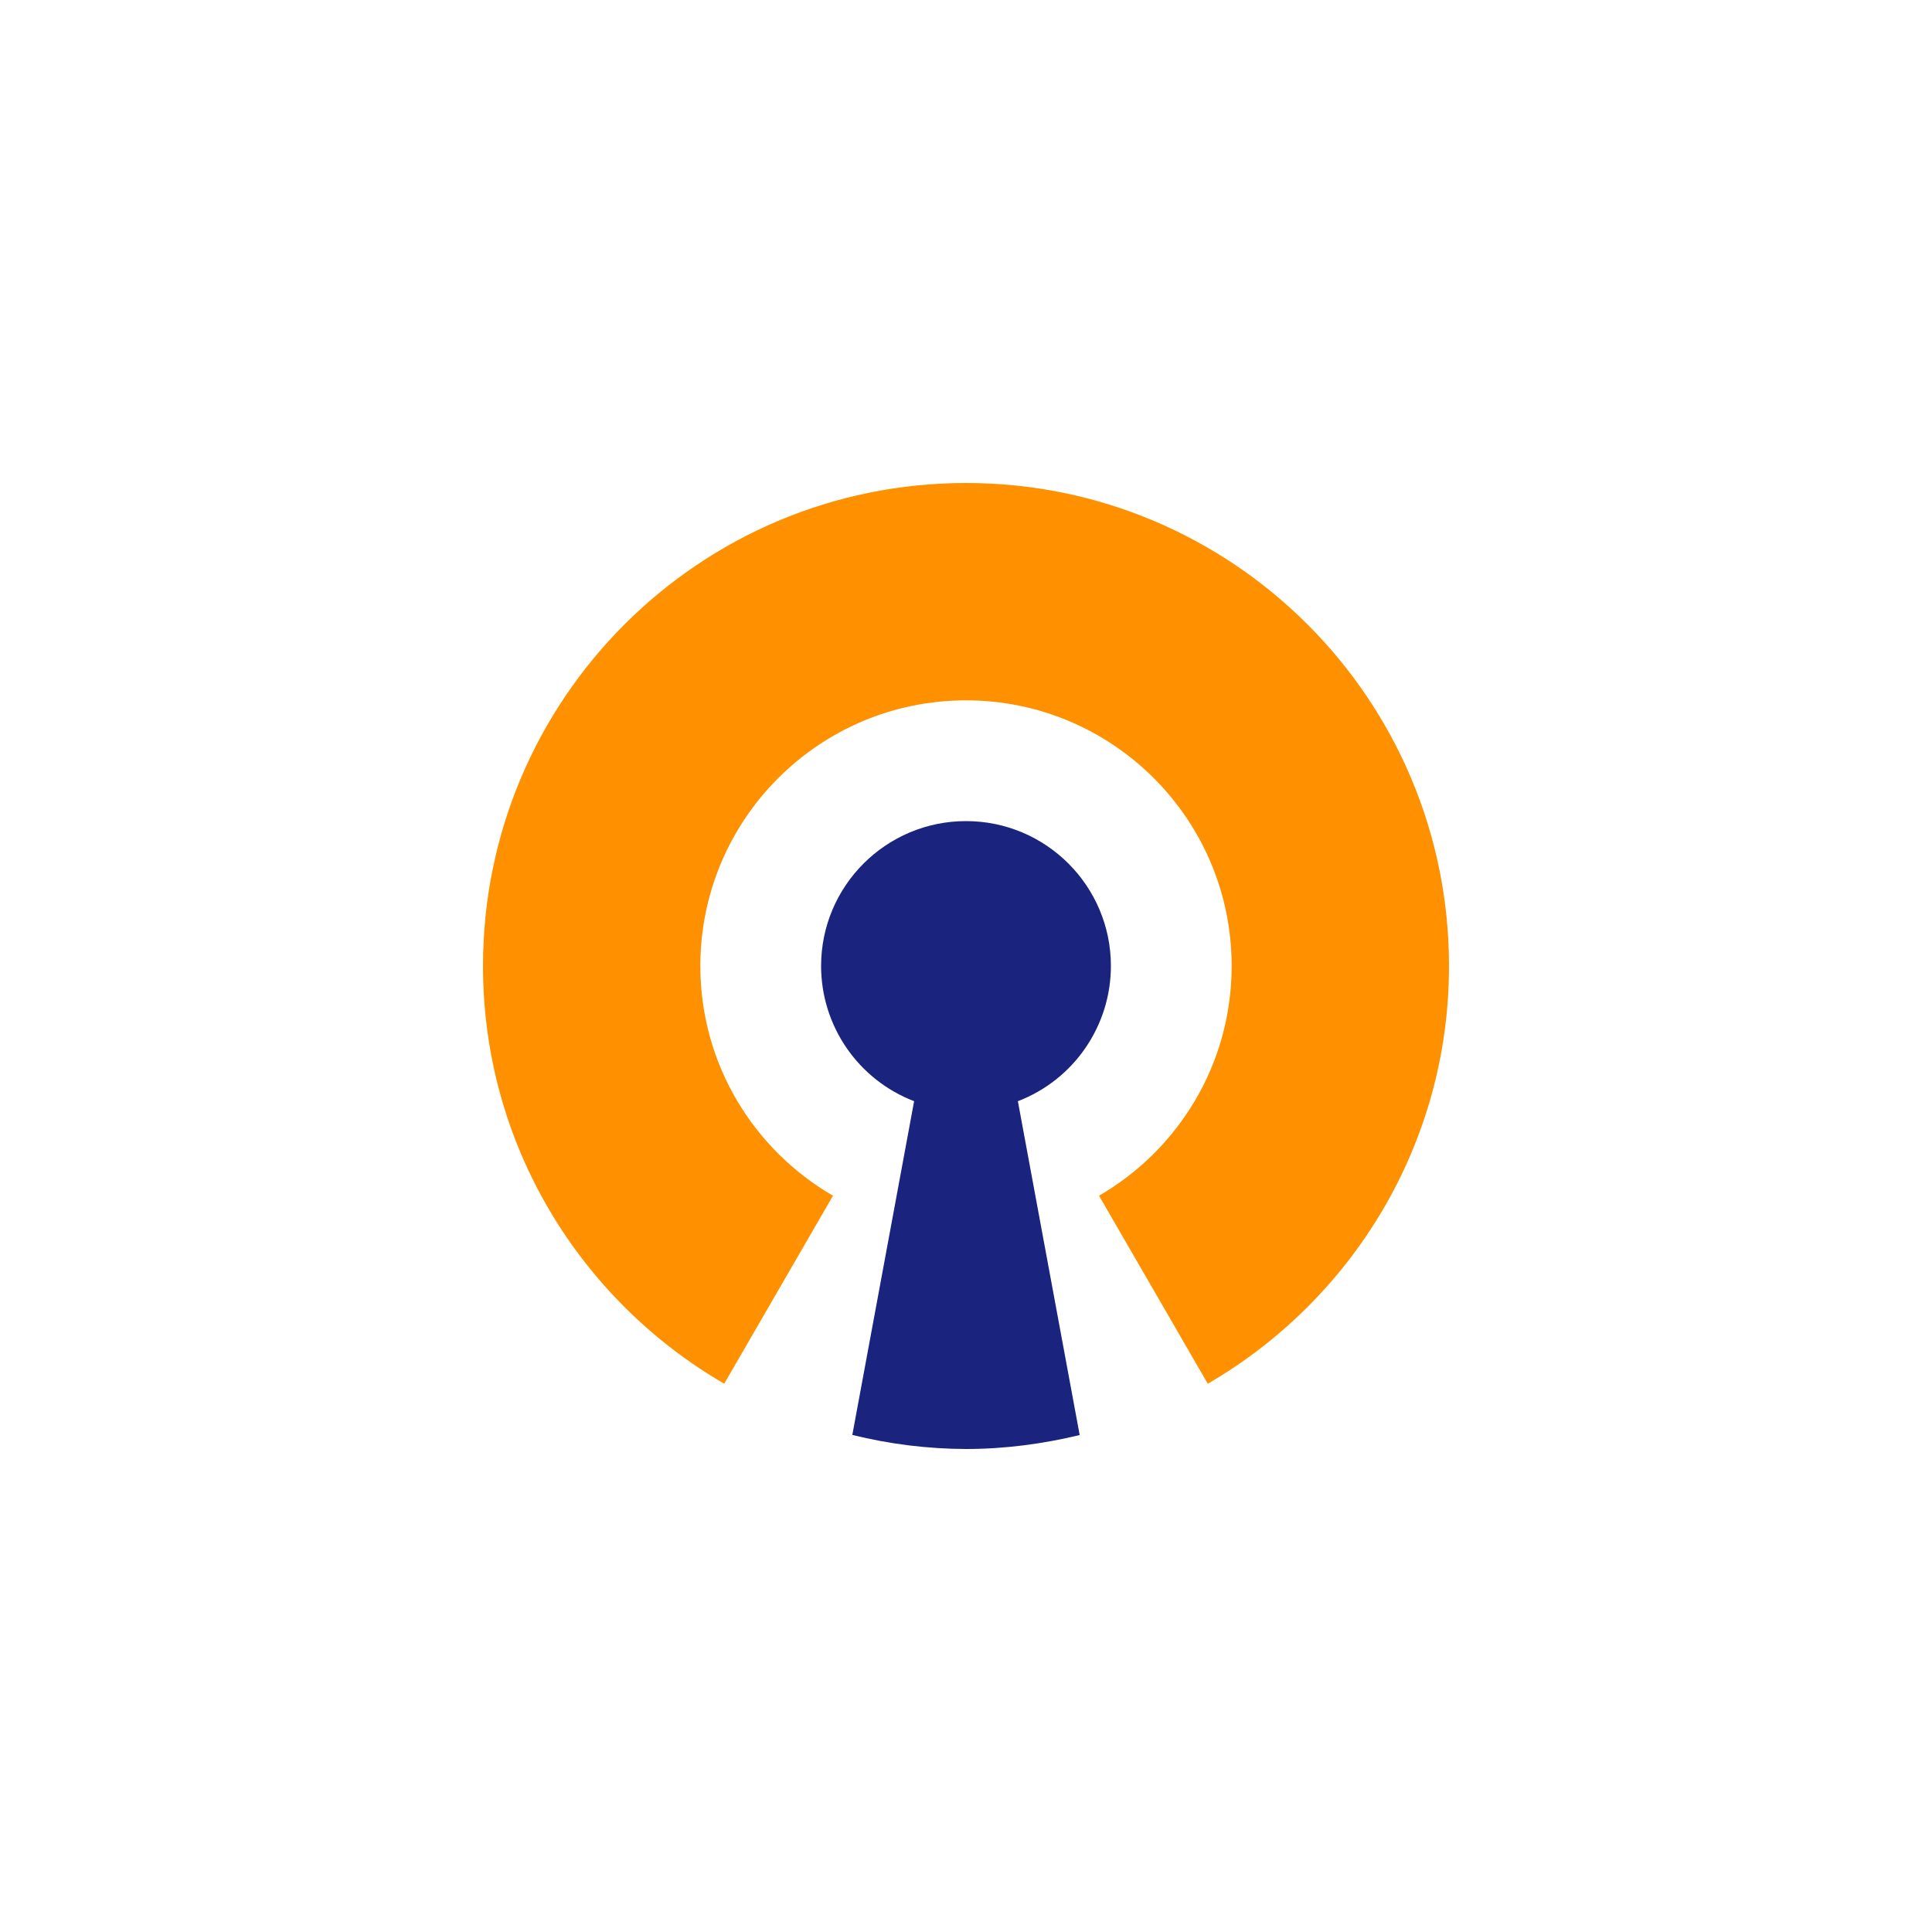 <?xml version="1.0" encoding="utf-8"?>
<!-- Generator: Adobe Illustrator 22.1.0, SVG Export Plug-In . SVG Version: 6.00 Build 0)  -->
<svg version="1.1" id="Layer_1" xmlns="http://www.w3.org/2000/svg" xmlns:xlink="http://www.w3.org/1999/xlink" x="0px" y="0px"
	 width="100px" height="100px" viewBox="0 0 100 100" enable-background="new 0 0 100 100" xml:space="preserve">
<g id="surface1">
	<path fill="#FF9100" d="M50,25c-13.809,0-25,11.191-25,25c0,9.244,5.029,17.29,12.485,21.621l5.63-9.731
		C39.014,59.511,36.25,55.083,36.25,50c0-7.592,6.158-13.75,13.75-13.75S63.75,42.408,63.75,50c0,5.083-2.762,9.513-6.865,11.89
		l5.63,9.731C69.971,67.29,75,59.244,75,50C75,36.191,63.809,25,50,25z"/>
	<path fill="#1A237E" d="M57.5,50c0-4.141-3.36-7.5-7.5-7.5c-4.141,0-7.5,3.36-7.5,7.5c0.002,3.104,1.916,5.886,4.815,6.997
		l-3.199,17.275C46.041,74.749,48.017,74.993,50,75c2.031,0,3.994-0.269,5.884-0.722l-3.199-17.28
		C55.584,55.886,57.498,53.104,57.5,50z"/>
</g>
</svg>
